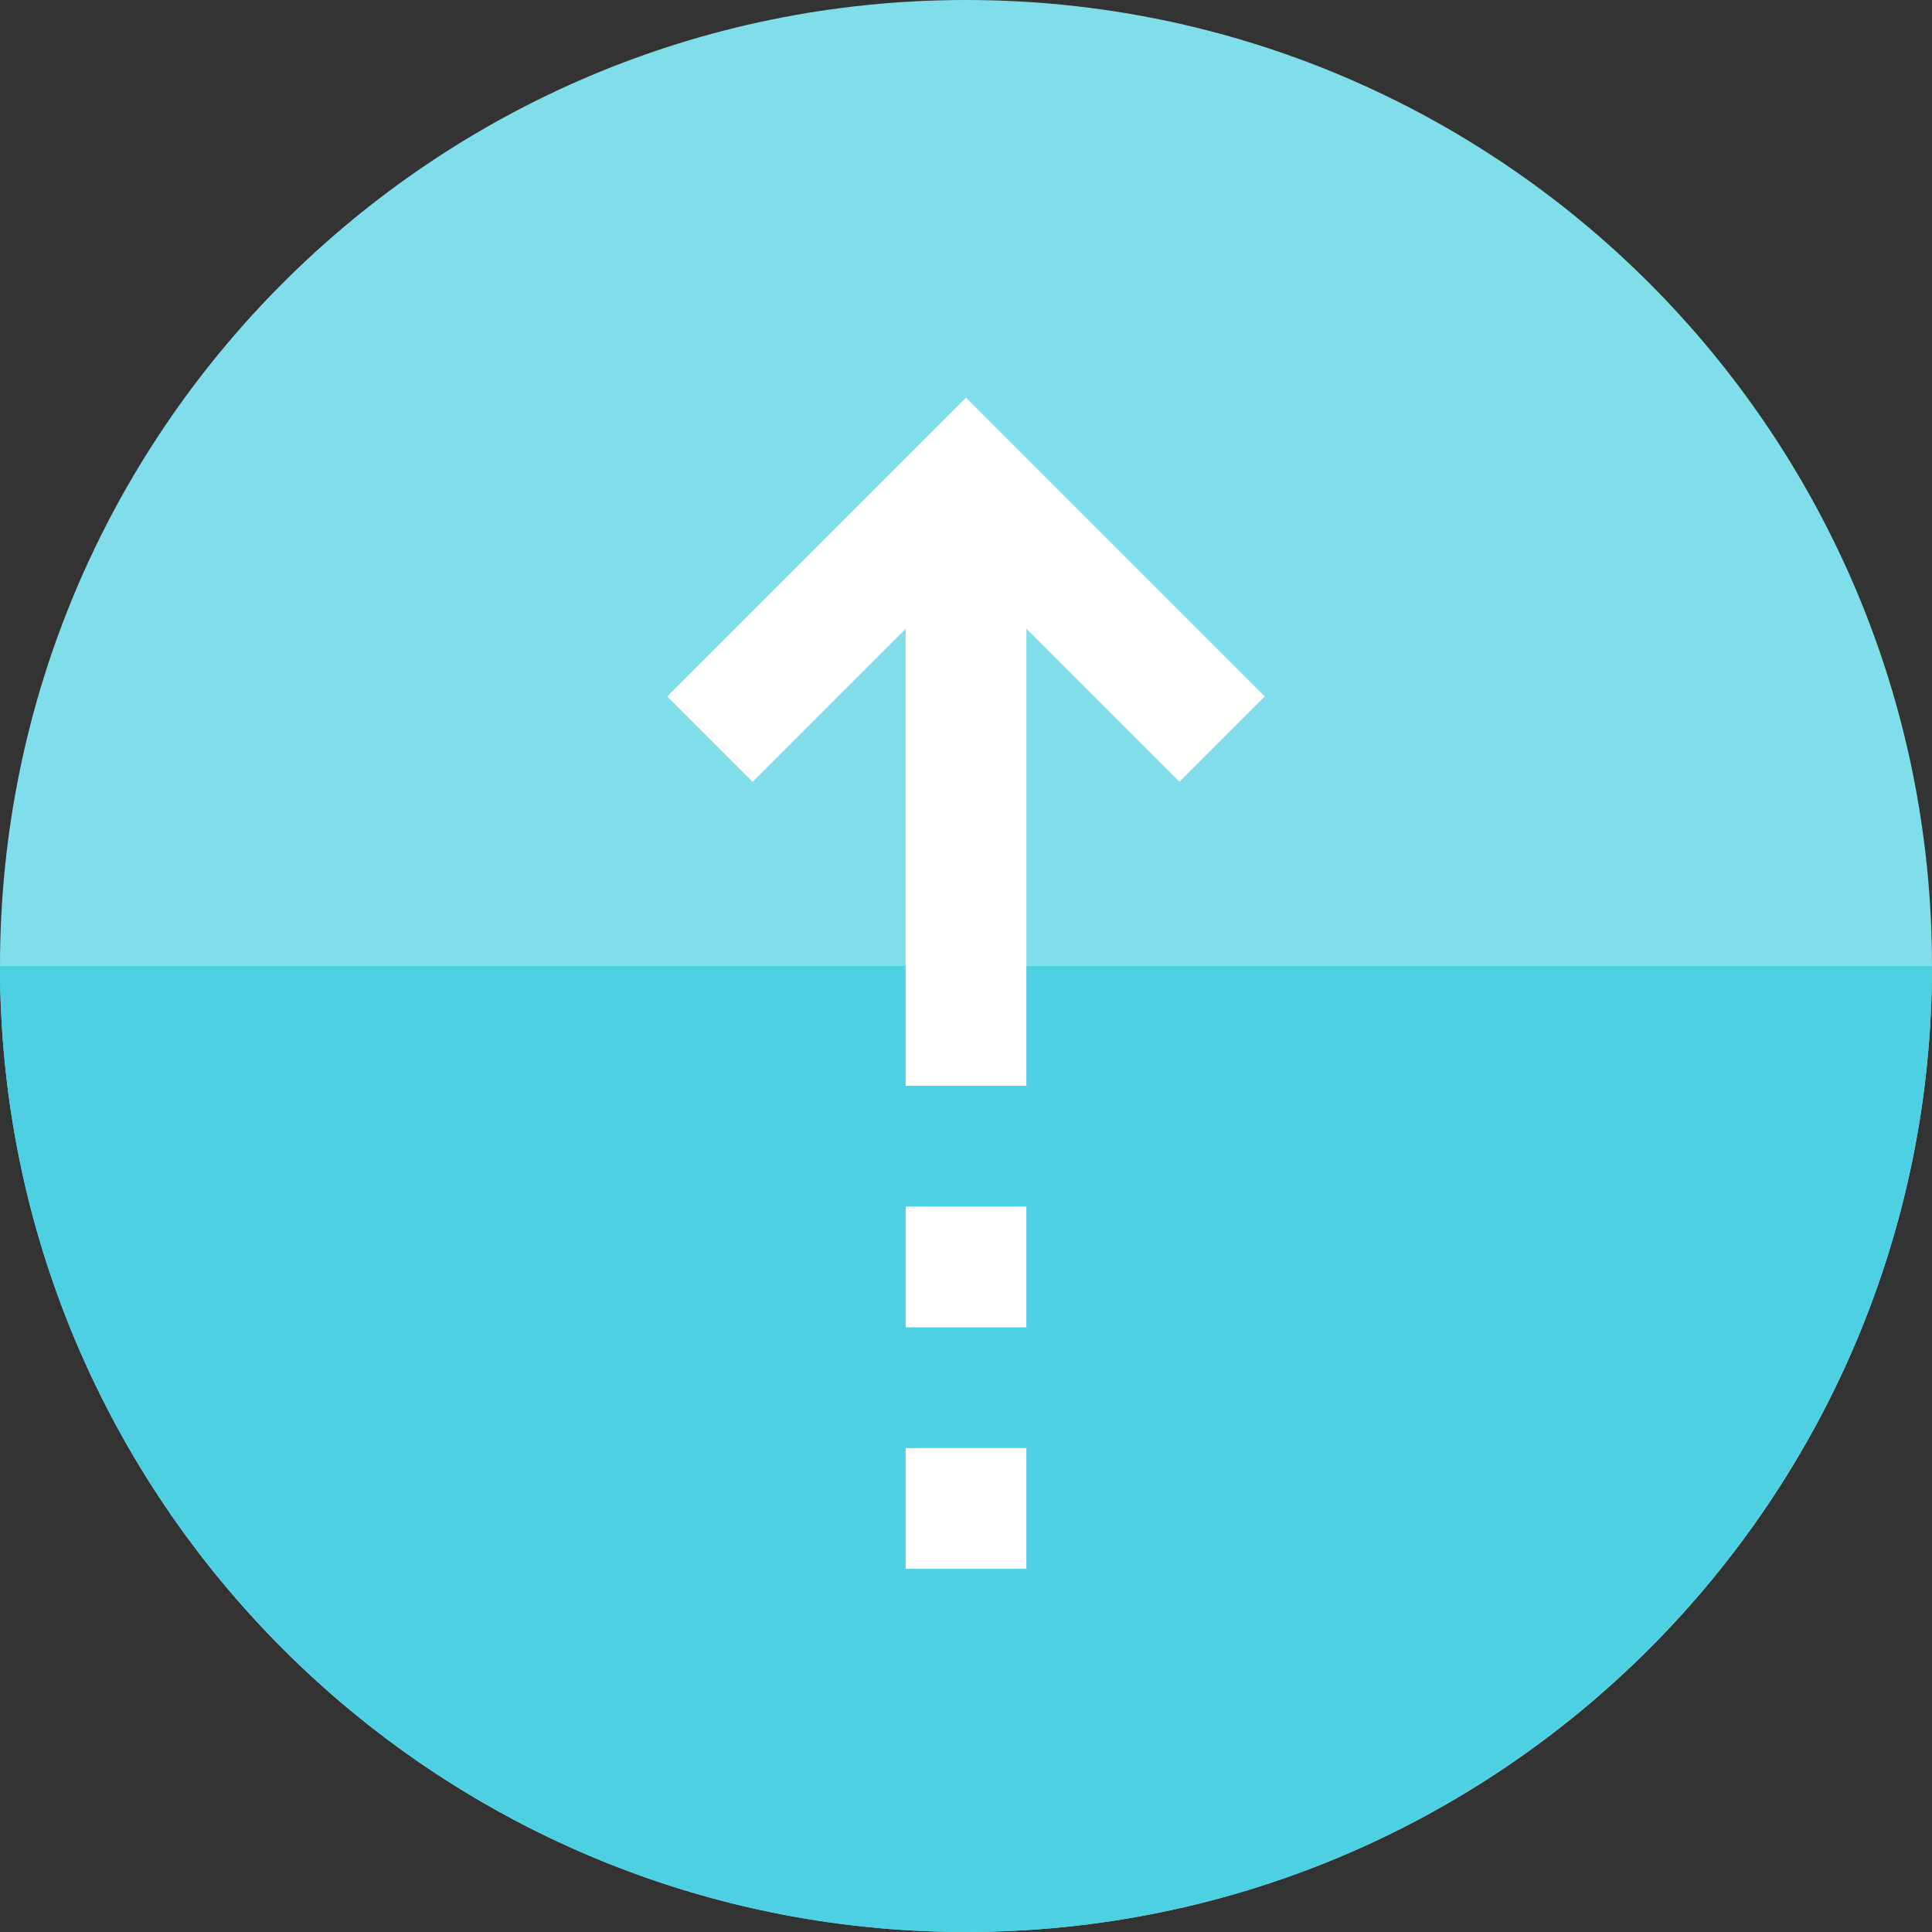 <svg width="32" height="32" viewBox="0 0 32 32" fill="none" xmlns="http://www.w3.org/2000/svg">
<rect x="0" y="0" width="32" height="32" fill="#333333" stroke="none"/>
<path d="M32 16C32 24.837 24.837 32 16 32C7.163 32 0 24.837 0 16C0 7.163 7.163 0 16 0C24.837 0 32 7.163 32 16Z" fill="#80DEEA"/>
<path d="M0 16C0 24.822 7.178 32 16 32C24.822 32 32 24.822 32 16H0Z" fill="#4DD0E1"/>
<path d="M20.949 11.535L16 6.586L11.051 11.535L12.465 12.949L15 10.414V17.985H17V10.414L19.535 12.949L20.949 11.535Z" fill="white"/>
<path d="M15 19.985H17V21.985H15V19.985Z" fill="white"/>
<path d="M15 23.985H17V25.985H15V23.985Z" fill="white"/>
</svg>
